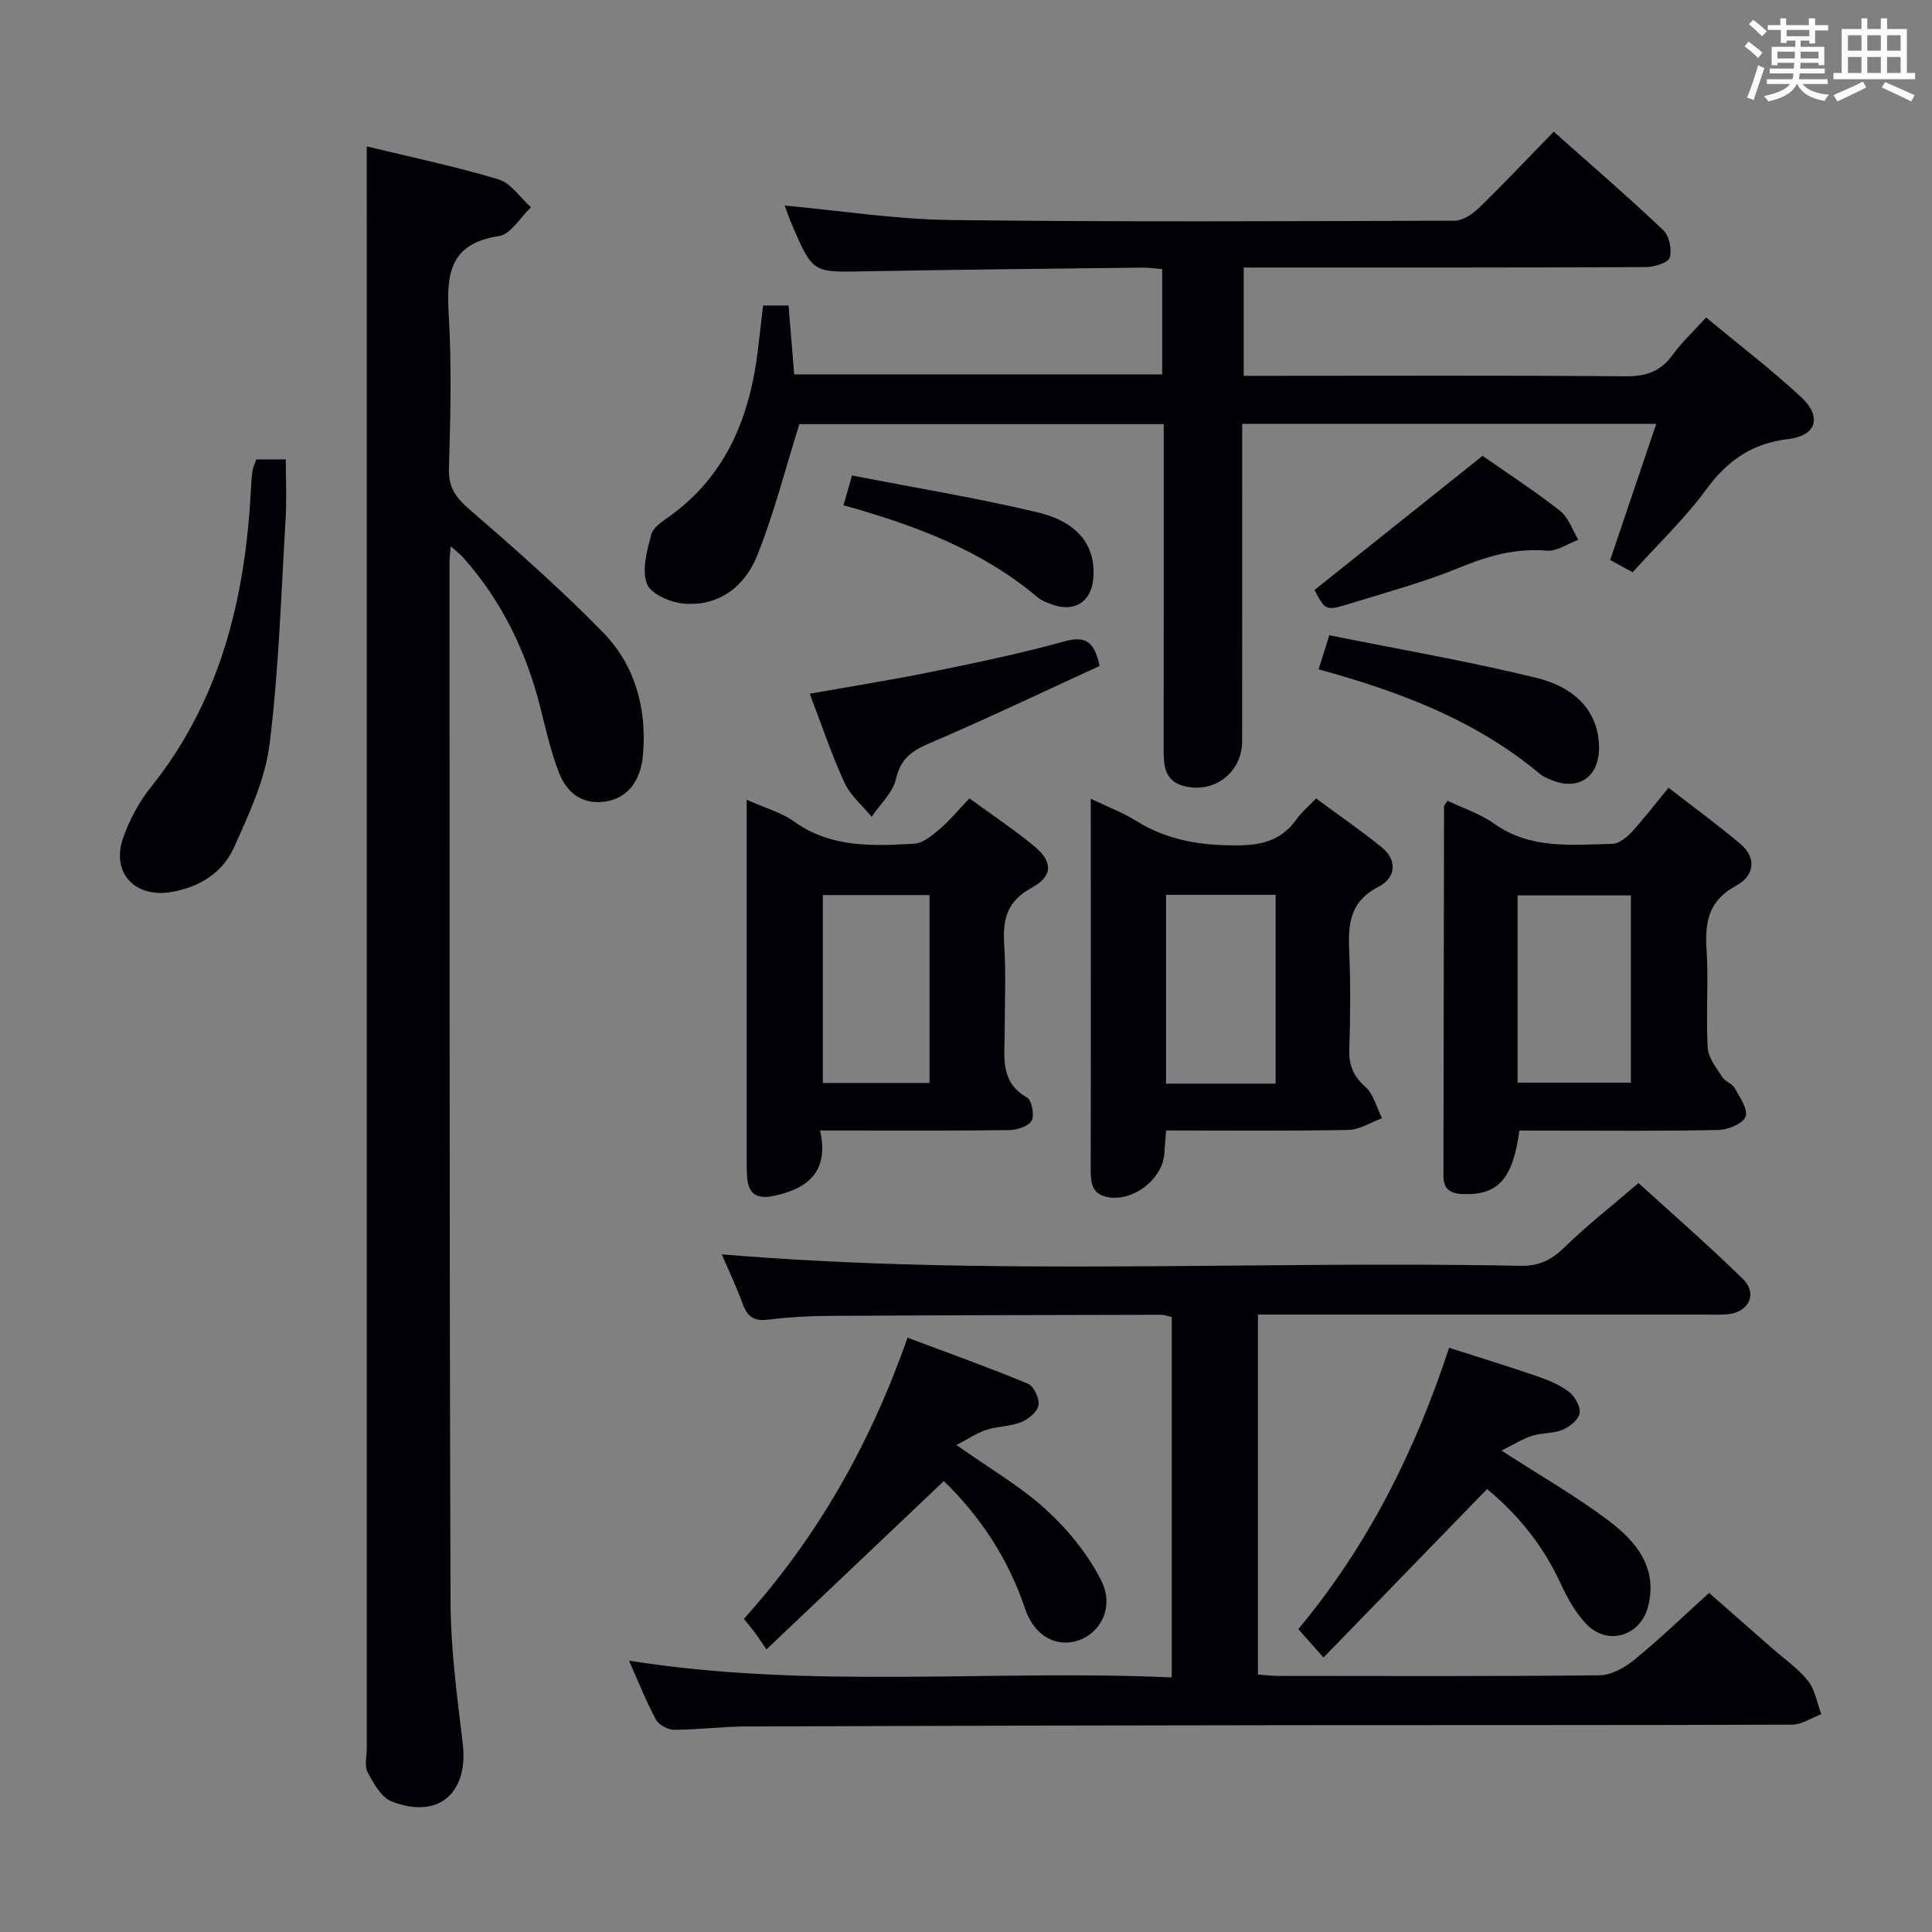 <svg enable-background="new 0 0 400 400" viewBox="0 0 400 400" xmlns="http://www.w3.org/2000/svg"><rect x="0" y="0" width="400" height="400" fill="#808080" stroke="none"/><g fill="#010105"><path d="m75.93 30.31c8.98 2.18 18.24 4.11 27.27 6.82 2.59.78 4.51 3.8 6.74 5.79-2.21 2.07-4.2 5.6-6.67 5.97-10.15 1.52-10.86 7.83-10.37 16.19.63 10.63.36 21.33.05 31.99-.12 3.99 1.54 6.07 4.4 8.54 9.42 8.14 18.79 16.4 27.48 25.3 6.66 6.82 9.1 15.68 8.3 25.31-.45 5.4-3.14 8.98-7.68 9.71-4.92.79-8.13-1.82-9.75-6.02-1.66-4.3-2.68-8.86-3.81-13.35-2.92-11.64-7.99-22.15-16.02-31.15-.6-.68-1.35-1.23-2.55-2.31-.13 1.49-.25 2.26-.25 3.02.03 71.83-.04 143.66.21 215.49.03 9.77 1.35 19.57 2.52 29.3 1.25 10.31-5.02 15.85-14.71 12.06-2.15-.84-3.74-3.74-4.97-6.03-.7-1.3-.18-3.27-.18-4.93 0-103.99 0-207.99 0-311.98-.01-6.29-.01-12.57-.01-19.72z"/><path d="m353.23 65.73c6.78 5.63 13.51 10.77 19.69 16.5 4.33 4.02 3.18 7.96-2.58 8.65-7.5.9-12.63 4.37-17.04 10.4-4.49 6.12-10.08 11.43-15.27 17.19-1.84-1-3.26-1.77-4.66-2.52 3.15-9.31 6.24-18.45 9.54-28.2-29.17 0-57.21 0-85.73 0v5.72c0 19.99.01 39.99-.01 59.98-.01 6.5-5.81 10.96-12.14 9.27-3.91-1.05-4.12-4.23-4.11-7.56.03-20.49.02-40.99.02-61.48 0-1.82 0-3.64 0-5.87-25.67 0-51.06 0-75.44 0-2.95 9.39-5.25 18.57-8.76 27.27-2.55 6.33-7.91 10.56-15.25 9.88-2.75-.25-6.82-2.04-7.57-4.12-1.07-2.93.04-6.86.92-10.18.4-1.51 2.36-2.74 3.83-3.8 11.84-8.52 16.61-20.75 18.28-34.62.35-2.94.68-5.88 1.04-8.99h5.27c.4 4.82.77 9.4 1.17 14.26h76.19c0-7.24 0-14.32 0-21.8-1.45-.11-2.9-.32-4.36-.3-19.14.23-38.28.41-57.42.77-10.55.2-10.55.35-14.86-9.61-.58-1.35-1.04-2.74-1.51-4.01 11.53 1.05 22.87 2.85 34.24 2.99 34.82.43 69.64.25 104.46.14 1.68-.01 3.67-1.32 4.97-2.59 5.22-5.08 10.23-10.38 15.54-15.84 7.9 7.03 15.45 13.53 22.67 20.38 1.25 1.18 1.87 4.08 1.33 5.71-.37 1.11-3.26 1.94-5.02 1.95-25.66.12-51.32.09-76.98.09-1.96 0-3.93 0-6.18 0v22.42h5.52c24.49 0 48.99-.11 73.48.1 4.23.04 7.28-.96 9.78-4.41 1.91-2.64 4.36-4.91 6.95-7.77z"/><path d="m130.23 343.83c37.88 5.97 75.01 1.78 112.37 3.46 0-25.2 0-49.77 0-74.61-.73-.16-1.5-.47-2.28-.47-23 .05-45.99.09-68.99.23-4.15.03-8.31.29-12.43.79-2.86.35-4.2-.71-5.14-3.29-1.35-3.69-3.05-7.25-4.33-10.24 55.09 4.61 110.22 1.26 165.27 2.37 3.82.08 6.45-1.13 9.15-3.77 4.64-4.54 9.79-8.56 15.38-13.36 6.29 5.73 14.16 12.56 21.6 19.84 3.13 3.06 1.26 6.9-3.12 7.32-1.65.16-3.33.07-5 .07-28.83 0-57.67 0-86.5 0-1.8 0-3.61 0-5.77 0v74.52c1.36.1 2.79.29 4.22.29 22.17.02 44.33.11 66.5-.13 2.44-.03 5.22-1.58 7.2-3.2 5.16-4.21 9.96-8.85 15.49-13.85 3.74 3.28 8.43 7.39 13.12 11.51 2.5 2.2 5.33 4.14 7.37 6.71 1.47 1.86 1.87 4.57 2.74 6.89-2.02.75-4.04 2.15-6.07 2.16-34.5.13-69 .07-103.5.11-37.66.04-75.33.12-112.99.26-4.98.02-9.96.68-14.94.69-1.29 0-3.17-1-3.76-2.09-1.98-3.62-3.48-7.49-5.59-12.21z"/><path d="m314.57 234.07c-1.34 10.12-4.48 13.42-11.69 13.15-2.68-.1-4.04-1.07-4.03-3.82.04-25.47.07-50.94.12-76.41 0-.26.3-.52.73-1.2 3.19 1.53 6.72 2.66 9.6 4.71 7.57 5.41 16.11 4.39 24.51 4.21 1.36-.03 2.94-1.29 3.97-2.4 2.58-2.8 4.9-5.85 7.67-9.21 5.07 3.93 10.13 7.61 14.9 11.64 3.21 2.71 3.09 6.47-.86 8.6-5.65 3.05-6.54 7.39-6.17 13.13.43 6.8-.14 13.66.24 20.46.12 2.08 1.8 4.15 3.02 6.07.59.93 2.06 1.34 2.58 2.29 1.05 1.9 2.8 4.41 2.24 5.9-.56 1.46-3.61 2.72-5.6 2.76-11.98.25-23.97.13-35.96.13-1.8-.01-3.58-.01-5.27-.01zm-.37-9.92h23.46c0-13.19 0-25.93 0-38.76-7.97 0-15.66 0-23.46 0z"/><path d="m154.59 165.58c3.87 1.74 7.19 2.63 9.8 4.5 7.65 5.49 16.28 5.08 24.88 4.6 1.82-.1 3.74-1.71 5.28-3.02 2.12-1.82 3.92-4.02 6.15-6.37 4.6 3.36 9.16 6.4 13.37 9.86 3.93 3.22 4 6.23-.49 8.66-5.16 2.8-6 6.6-5.67 11.79.39 6.14.1 12.32.09 18.48-.01 4.9-.94 9.99 4.62 13.14 1 .57 1.59 3.64.97 4.8-.63 1.17-3 1.92-4.61 1.95-10.99.16-21.98.09-32.98.09-1.81 0-3.61 0-6.22 0 1.91 8.4-2.38 12.01-9.59 13.54-3.78.8-5.35-.64-5.53-4.2-.07-1.33-.06-2.66-.06-4 0-22.48 0-44.97 0-67.45-.01-1.8-.01-3.61-.01-6.37zm37.86 58.64c0-13.23 0-26.09 0-38.91-7.62 0-14.86 0-22.09 0v38.91z"/><path d="m225.83 165.37c3.8 1.82 6.75 2.92 9.37 4.56 6.59 4.13 13.66 5.19 21.36 5.09 5.15-.07 8.95-1.27 11.9-5.44 1.04-1.46 2.47-2.64 4.02-4.27 4.64 3.43 9.27 6.6 13.61 10.13 3.1 2.53 3.12 6.18-.71 8.17-6.13 3.17-6.28 8.02-6.03 13.7.29 6.64.21 13.31.01 19.96-.1 3.25.81 5.52 3.32 7.75 1.71 1.53 2.34 4.28 3.45 6.49-2.31.85-4.61 2.38-6.93 2.43-12.45.24-24.92.11-37.76.11-.13 1.72-.29 3.14-.35 4.56-.22 5.41-6.52 10.33-11.87 9.22-3.23-.67-3.4-3.07-3.4-5.74.04-16.97.02-33.95.02-50.92-.01-8.28-.01-16.57-.01-25.8zm38.28 58.98c0-13.06 0-26.06 0-39.09-7.69 0-15.12 0-22.69 0v39.09z"/><path d="m195.41 306.64c-12.29 11.66-24.16 22.93-36.72 34.85-1.36-1.97-1.9-2.81-2.5-3.61-.59-.79-1.24-1.55-2.18-2.71 15.06-16.72 26.05-35.9 33.89-58.22 8.49 3.19 16.8 6.16 24.94 9.54 1.21.5 2.4 3.08 2.17 4.45-.23 1.36-2.08 2.9-3.57 3.49-2.26.91-4.89.85-7.24 1.61-1.96.64-3.72 1.86-6.17 3.14 6.95 4.92 13.32 8.59 18.62 13.44 4.51 4.13 8.62 9.2 11.36 14.63 2.72 5.39-.09 10.79-4.7 12.37-4.51 1.54-9.12-.77-11.08-6.56-3.52-10.49-9.43-19.27-16.82-26.42z"/><path d="m300.02 279.04c6.44 2.07 12.31 3.86 18.11 5.86 2.33.8 4.73 1.75 6.65 3.22 1.25.95 2.48 3.08 2.27 4.46-.21 1.34-2.08 2.84-3.56 3.45-1.93.81-4.28.58-6.3 1.24-2.09.69-4.01 1.91-6.32 3.06 8.1 5.24 15.47 9.44 22.18 14.51 5.64 4.26 10.24 9.69 8.17 17.77-1.57 6.11-8.35 8.21-12.76 3.66-2.36-2.43-4.07-5.65-5.52-8.77-3.64-7.85-9-14.21-15.05-19.21-11.29 11.62-22.34 23-33.87 34.88-2.23-2.51-3.63-4.08-5.22-5.88 14.33-17.18 24.19-36.79 31.22-58.25z"/><path d="m53.07 95.11h6.1c0 4.24.21 8.33-.04 12.39-.94 15.55-1.39 31.16-3.32 46.59-.92 7.35-4.29 14.53-7.39 21.41-2.34 5.19-7.08 8.15-12.9 9.17-7.57 1.32-12.58-3.96-10.02-11.21 1.3-3.69 3.24-7.36 5.68-10.41 14.36-17.89 19.5-38.81 20.74-61.1.08-1.49.14-2.99.35-4.46.12-.78.51-1.52.8-2.38z"/><path d="m227.66 137.88c-11.77 5.4-23.41 10.96-35.27 16.03-3.68 1.57-5.93 3.21-6.89 7.38-.66 2.84-3.29 5.22-5.04 7.81-1.91-2.33-4.4-4.39-5.61-7.03-2.68-5.83-4.72-11.95-7.2-18.44 8.69-1.55 16.94-2.85 25.11-4.51 9.24-1.89 18.5-3.8 27.58-6.32 4.3-1.19 6.21-.13 7.32 5.08z"/><path d="m273.01 138.58c.76-2.44 1.35-4.3 2.21-7.06 14.37 2.9 28.71 5.36 42.8 8.8 8.83 2.16 12.96 7.6 13.04 14.32.08 6.4-4.44 9.31-10.33 6.66-.6-.27-1.26-.52-1.75-.94-13.27-11.16-29.03-17.14-45.97-21.78z"/><path d="m306.95 94.38c4.98 3.48 10.68 7.19 16.02 11.36 1.76 1.38 2.57 3.97 3.81 6.01-2.17.8-4.42 2.44-6.5 2.26-6.48-.56-12.22 1.09-18.14 3.52-7.33 3.01-15.05 5.09-22.65 7.44-5.03 1.56-5.06 1.46-7.33-2.82 11.47-9.14 22.82-18.21 34.79-27.77z"/><path d="m174.64 104.61c.61-2.13 1.05-3.69 1.76-6.17 12.87 2.51 25.72 4.63 38.37 7.62 8.6 2.04 12.21 7.12 11.57 13.85-.45 4.7-3.87 6.87-8.42 5.28-1.08-.38-2.24-.81-3.1-1.53-11.56-9.75-25.33-14.91-40.18-19.05z"/></g><path d="m361.2 9.6.8-1c.9.7 1.9 1.4 2.9 2.3l-.9 1.1c-1-1-2-1.8-2.8-2.4zm.5 10.6c.9-2.1 1.6-4.3 2.3-6.7.4.2.8.4 1.3.6-.7 2.1-1.5 4.3-2.2 6.6zm.4-15.2.9-.9c1 .8 2 1.6 2.8 2.4l-1 1c-.9-.9-1.8-1.7-2.7-2.5zm12.5-1.2h1.2v1.4h2.7v1.1h-2.7v2.7h-1.2v-.6h-1.8v1.3h4.9v3.8h-1.2v-.5h-3.7c0 .4-.1.9-.1 1.2h5.1v1h-5.2c0 .5-.1.9-.2 1.2h6v1h-5.2c1.1 1.3 2.9 2 5.5 2.2-.4.4-.7.8-.9 1.3-2.9-.5-4.8-1.6-5.7-3.5h-.1c-.8 1.7-2.7 2.9-5.9 3.6-.2-.4-.6-.8-.9-1.1 2.8-.6 4.6-1.4 5.4-2.5h-4.8v-1h5.3c.1-.3.2-.7.2-1.2h-4.9v-1h5c0-.4 0-.8.1-1.2h-3.5v.5h-1.2v-3.8h4.9v-1.3h-1.8v.5h-1.2v-2.7h-2.7v-1h2.6v-1.4h1.2v1.4h4.7v-1.4zm-6.6 8.3h3.6c0-.4 0-.9 0-1.4h-3.6zm1.9-4.6h4.7v-1.3h-4.7zm6.6 3.2h-3.7v1.4h3.7z" fill="#fafbfc"/><path d="m385.3 3.8h1.3v2.2h2.8v-2.2h1.3v2.2h4.1v9.1h1.7v1.3h-16.9v-1.3h1.7v-9.1h4.1v-2.2zm.4 13.1.7 1.2c-1.8.9-3.8 1.9-6 2.9-.2-.4-.5-.8-.8-1.3 2.3-1 4.3-1.9 6.1-2.8zm-3.1-6.4h2.8v-3.2h-2.8zm0 4.6h2.8v-3.3h-2.8zm4-4.6h2.8v-3.2h-2.8zm0 4.6h2.8v-3.3h-2.8zm3.7 1.9c2.1.9 4.1 1.8 6.1 2.7l-.7 1.3c-2.2-1.1-4.2-2-6.1-2.9zm3.2-9.7h-2.8v3.2h2.8zm-2.8 7.8h2.8v-3.3h-2.8z" fill="#fafbfc"/></svg>